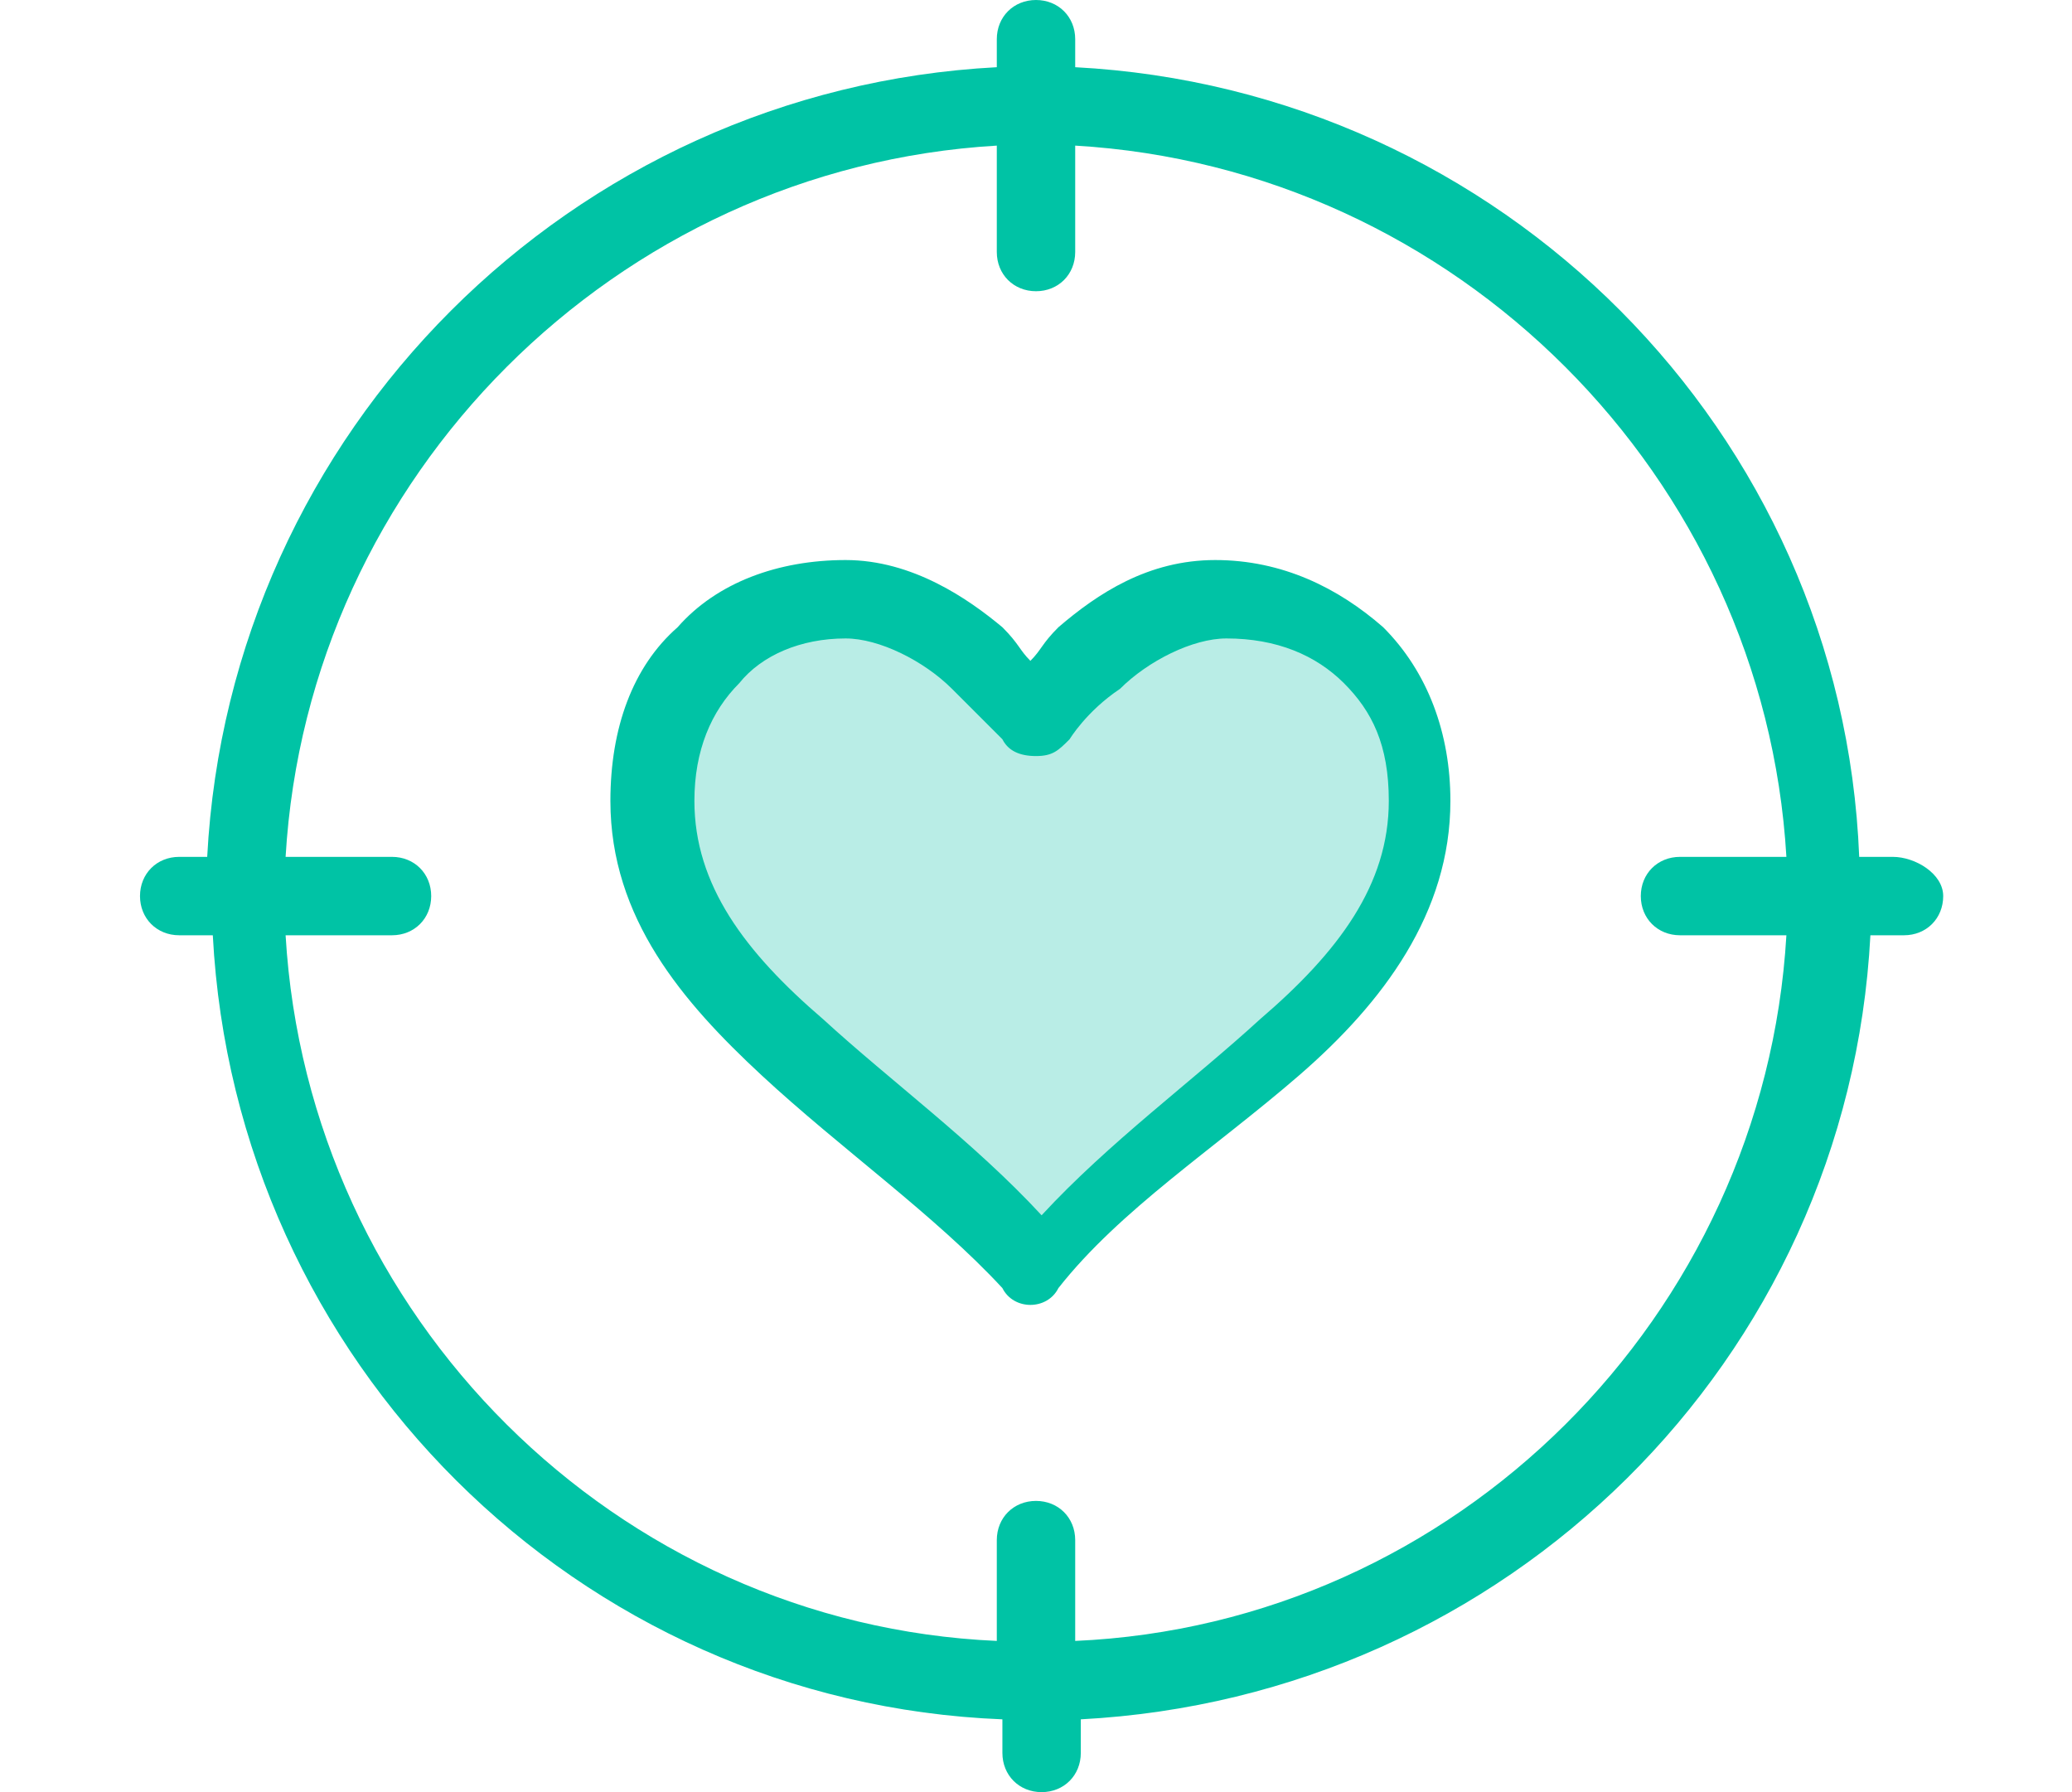 <svg xmlns="http://www.w3.org/2000/svg" viewBox="0 0 37 32" enable-background="new 0 0 37 32"><path fill="#B9EDE6" d="M15.4 10.7c-1.1 0-2 .4-2.7 1-.7.7-1.1 1.6-1.1 2.7 0 1.9 1.1 3.3 2.5 4.5s2.8 2.2 3.9 3.4c.1.1.3.2.5.2s.4-.1.5-.2c1-1.2 2.6-2.3 3.9-3.4 1.3-1.2 2.5-2.6 2.5-4.5 0-1.1-.4-2.1-1.1-2.7s-1.6-1-2.7-1-1.9.6-2.5 1.1l-.5.5c-.2-.2-.2-.3-.5-.5-.7-.5-1.6-1.1-2.7-1.1z"></path><path fill="#00C3A5" d="M15.1 10c-1.2 0-2.3.4-3 1.2-.8.7-1.2 1.8-1.2 3.1 0 2.1 1.3 3.6 2.7 4.9s3.1 2.5 4.3 3.8c.1.2.3.3.5.3s.4-.1.5-.3c1.1-1.4 2.8-2.5 4.3-3.8 1.5-1.3 2.7-2.9 2.7-4.9 0-1.2-.4-2.3-1.2-3.1-.8-.7-1.8-1.2-3-1.2s-2.1.6-2.8 1.2c-.3.3-.3.4-.5.6-.2-.2-.2-.3-.5-.6-.6-.5-1.6-1.2-2.8-1.2zm0 1.4c.6 0 1.4.4 1.9.9l.9.9c.1.2.3.3.6.3s.4-.1.6-.3c0 0 .3-.5.9-.9.5-.5 1.3-.9 1.9-.9.9 0 1.6.3 2.1.8s.8 1.1.8 2.1c0 1.5-.9 2.7-2.3 3.9-1.2 1.1-2.7 2.2-3.9 3.5-1.2-1.3-2.7-2.4-3.9-3.5-1.4-1.2-2.3-2.4-2.3-3.9 0-.9.3-1.6.8-2.1.4-.5 1.1-.8 1.9-.8z"></path><path fill="#00C3A5" d="M33.8 15.3h-.6c-.3-7.6-6.4-13.7-14-14.1v-.5c0-.4-.3-.7-.7-.7s-.7.3-.7.7v.5c-7.6.4-13.7 6.5-14.1 14.1h-.5c-.4 0-.7.3-.7.7s.3.7.7.7h.6c.4 7.6 6.5 13.7 14.1 14v.6c0 .4.3.7.7.7s.7-.3.7-.7v-.6c7.6-.4 13.7-6.4 14.1-14h.6c.4 0 .7-.3.7-.7s-.5-.7-.9-.7zm-14.6 14v-1.8c0-.4-.3-.7-.7-.7s-.7.3-.7.7v1.8c-6.8-.3-12.3-5.8-12.7-12.6h1.9c.4 0 .7-.3.7-.7s-.3-.7-.7-.7h-1.9c.4-6.8 5.9-12.3 12.7-12.7v1.9c0 .4.3.7.7.7s.7-.3.7-.7v-1.9c6.8.4 12.3 5.9 12.7 12.7h-1.9c-.4 0-.7.3-.7.7s.3.7.7.7h1.9c-.4 6.8-5.9 12.3-12.7 12.6z"></path></svg>